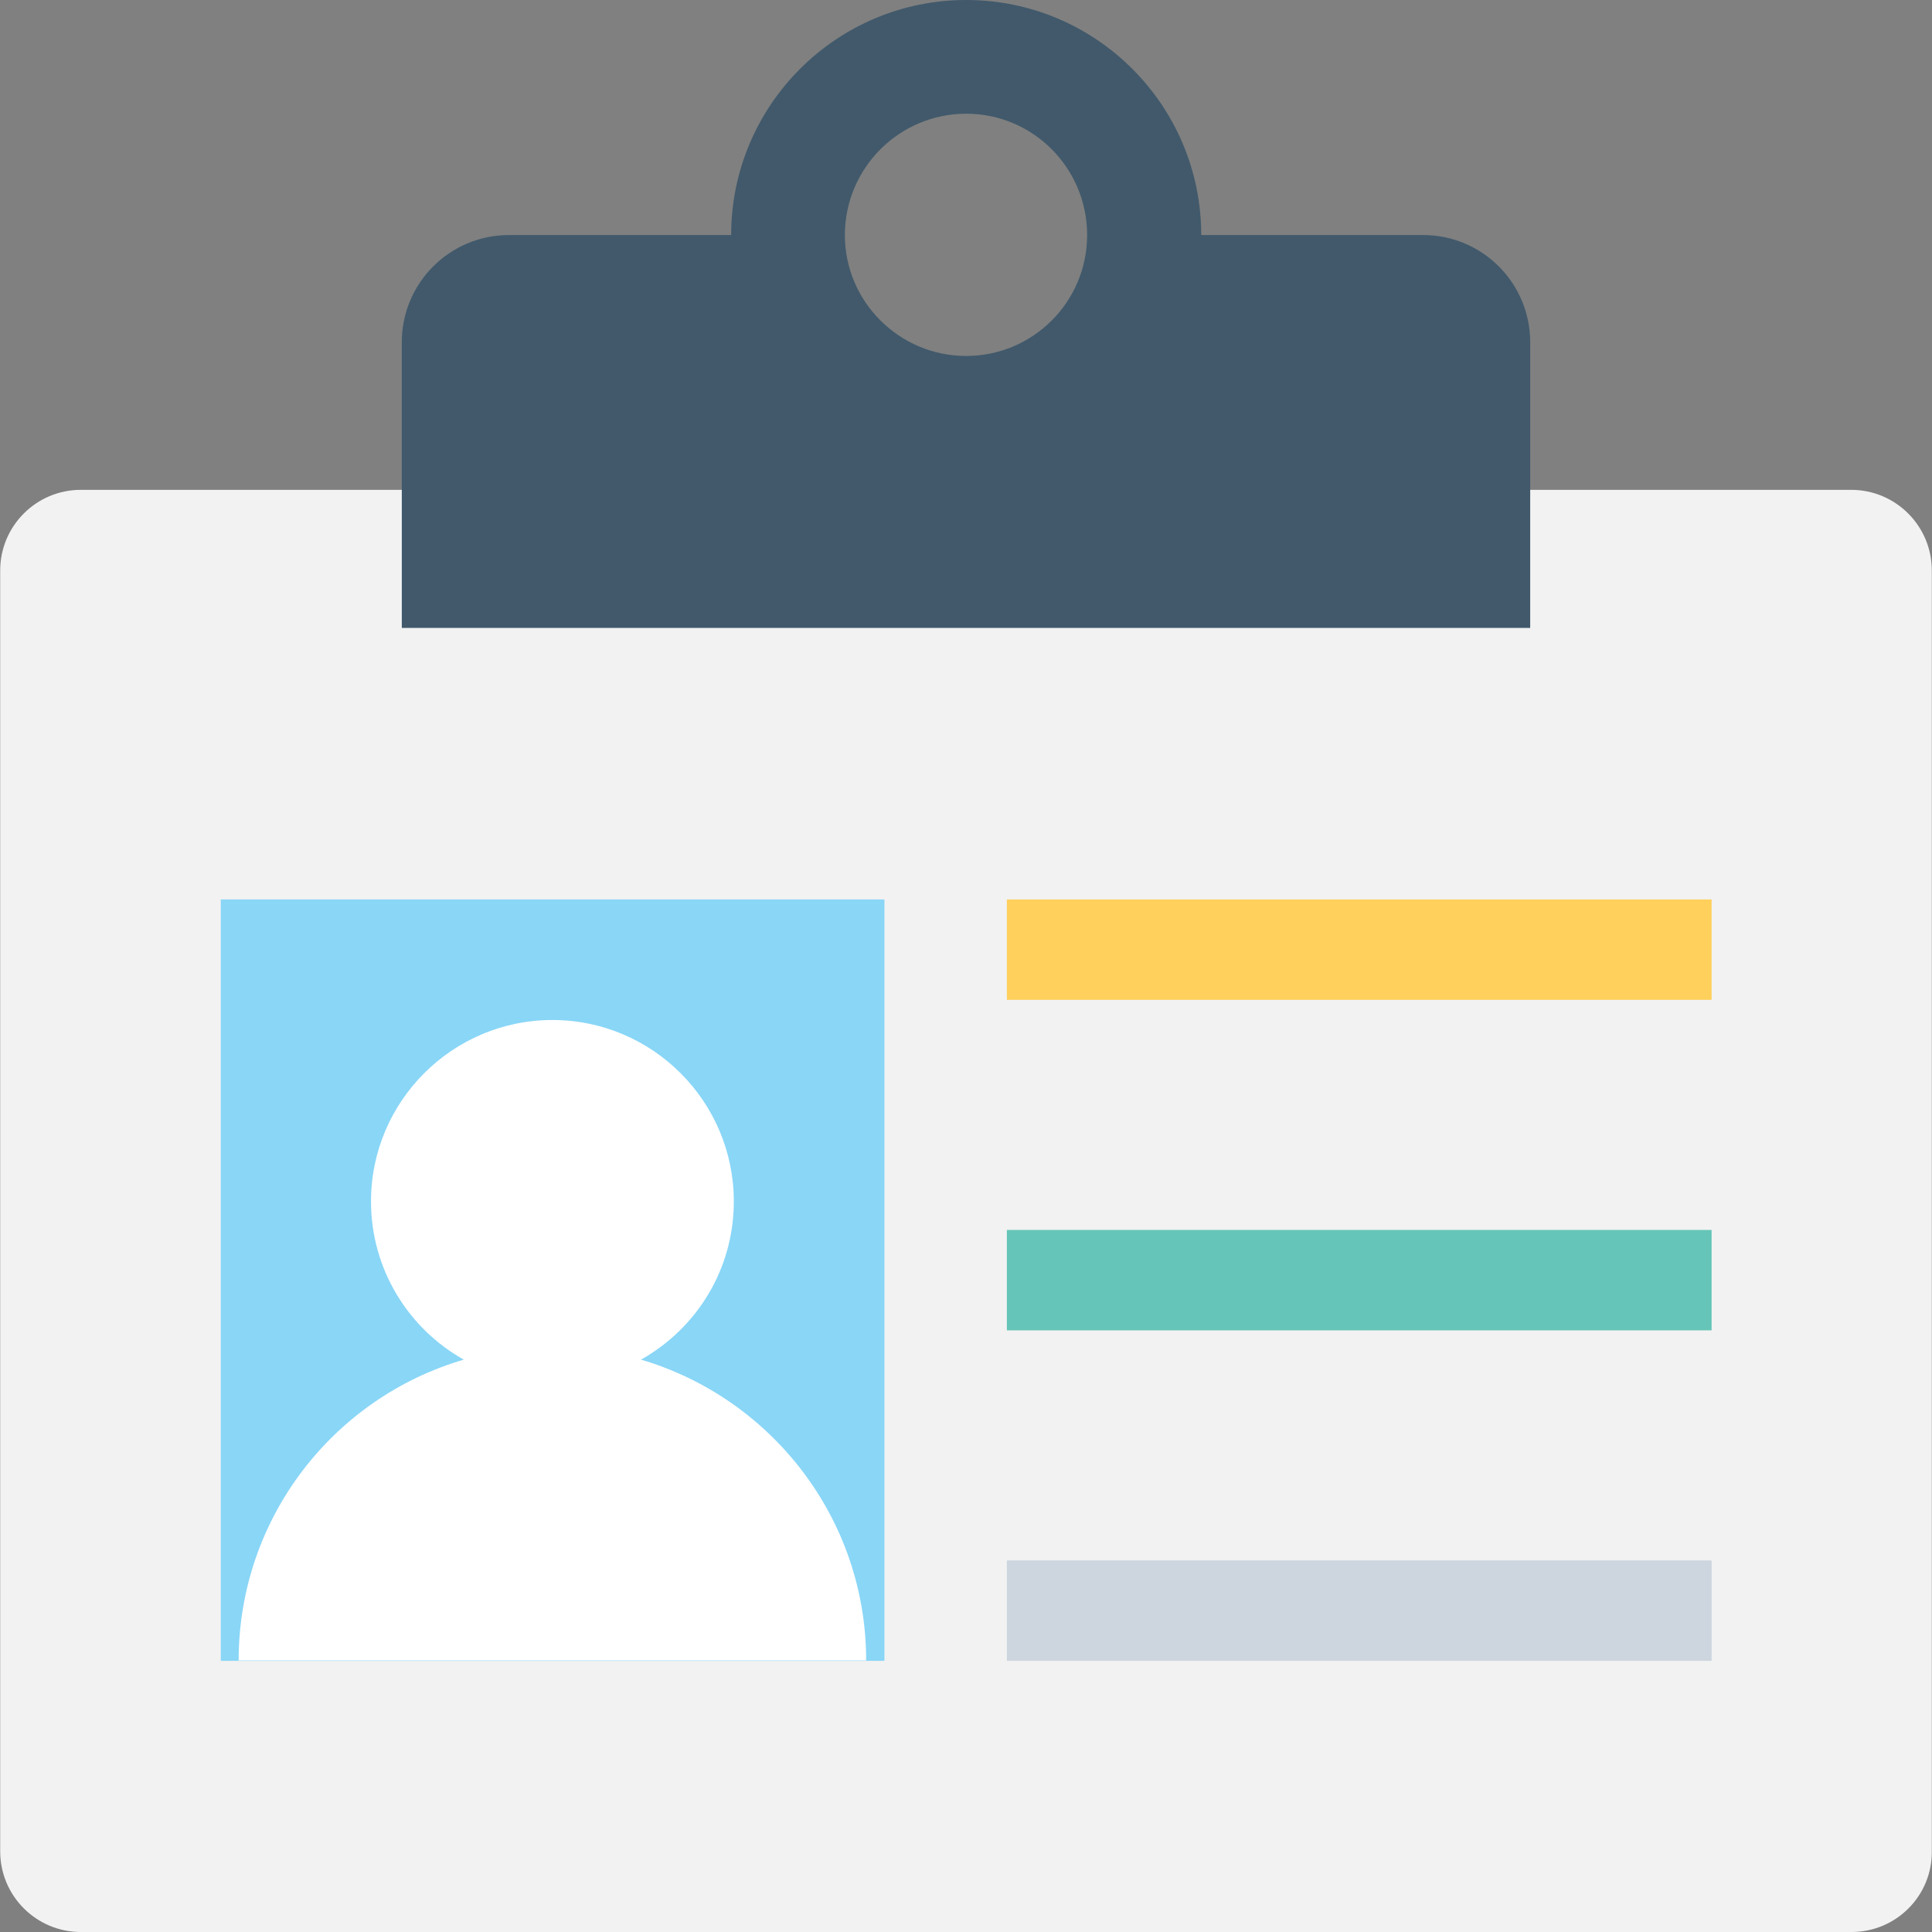 <?xml version="1.0" encoding="iso-8859-1"?>
<!-- Generator: Adobe Illustrator 19.0.0, SVG Export Plug-In . SVG Version: 6.00 Build 0)  -->
<svg version="1.1" id="Capa_1" xmlns="http://www.w3.org/2000/svg" xmlns:xlink="http://www.w3.org/1999/xlink" x="0px" y="0px"
	 viewBox="0 0 508 508" style="enable-background:new 0 0 508 508;" xml:space="preserve">
<rect x="0" y="0" width="508" height="508" fill="#808080" stroke="none"/>
<path style="fill:#F2F2F2;" d="M486.85,508H21.25c-11.7,0-21.2-9.5-21.2-21.2V150c0-11.7,9.5-21.2,21.2-21.2h465.5
	c11.7,0,21.2,9.5,21.2,21.2v336.8C508.05,498.5,498.55,508,486.85,508z"/>
<path style="fill:#41596B;" d="M374.15,61.8h-58.3c0-34.1-27.7-61.8-61.8-61.8s-61.8,27.7-61.8,61.8h-58.4
	c-15.6,0-28.2,12.6-28.2,28.2v75.1h296.7V90C402.35,74.4,389.75,61.8,374.15,61.8z M254.05,29.9c17.6,0,31.8,14.3,31.8,31.9
	s-14.3,31.8-31.8,31.8c-17.6,0-31.9-14.3-31.9-31.8C222.15,44.2,236.45,29.9,254.05,29.9z"/>
<rect x="264.75" y="236.5" style="fill:#FFD05C;" width="185.3" height="26.4"/>
<rect x="264.75" y="323.4" style="fill:#65C5B8;" width="185.3" height="26.4"/>
<rect x="264.75" y="410.3" style="fill:#CDD5DF;" width="185.3" height="26.4"/>
<rect x="58.05" y="236.5" style="fill:#89D6F7;" width="174.5" height="200.2"/>
<path style="fill:#FFFFFF;" d="M168.55,357.5c14.6-8.2,24.4-23.7,24.4-41.6c0-26.3-21.4-47.7-47.7-47.7s-47.7,21.4-47.7,47.7
	c0,17.9,9.9,33.5,24.4,41.6c-34.2,10-59.2,41.6-59.2,79.1h165C227.75,399.2,202.75,367.6,168.55,357.5z"/>
<g>
</g>
<g>
</g>
<g>
</g>
<g>
</g>
<g>
</g>
<g>
</g>
<g>
</g>
<g>
</g>
<g>
</g>
<g>
</g>
<g>
</g>
<g>
</g>
<g>
</g>
<g>
</g>
<g>
</g>
</svg>
